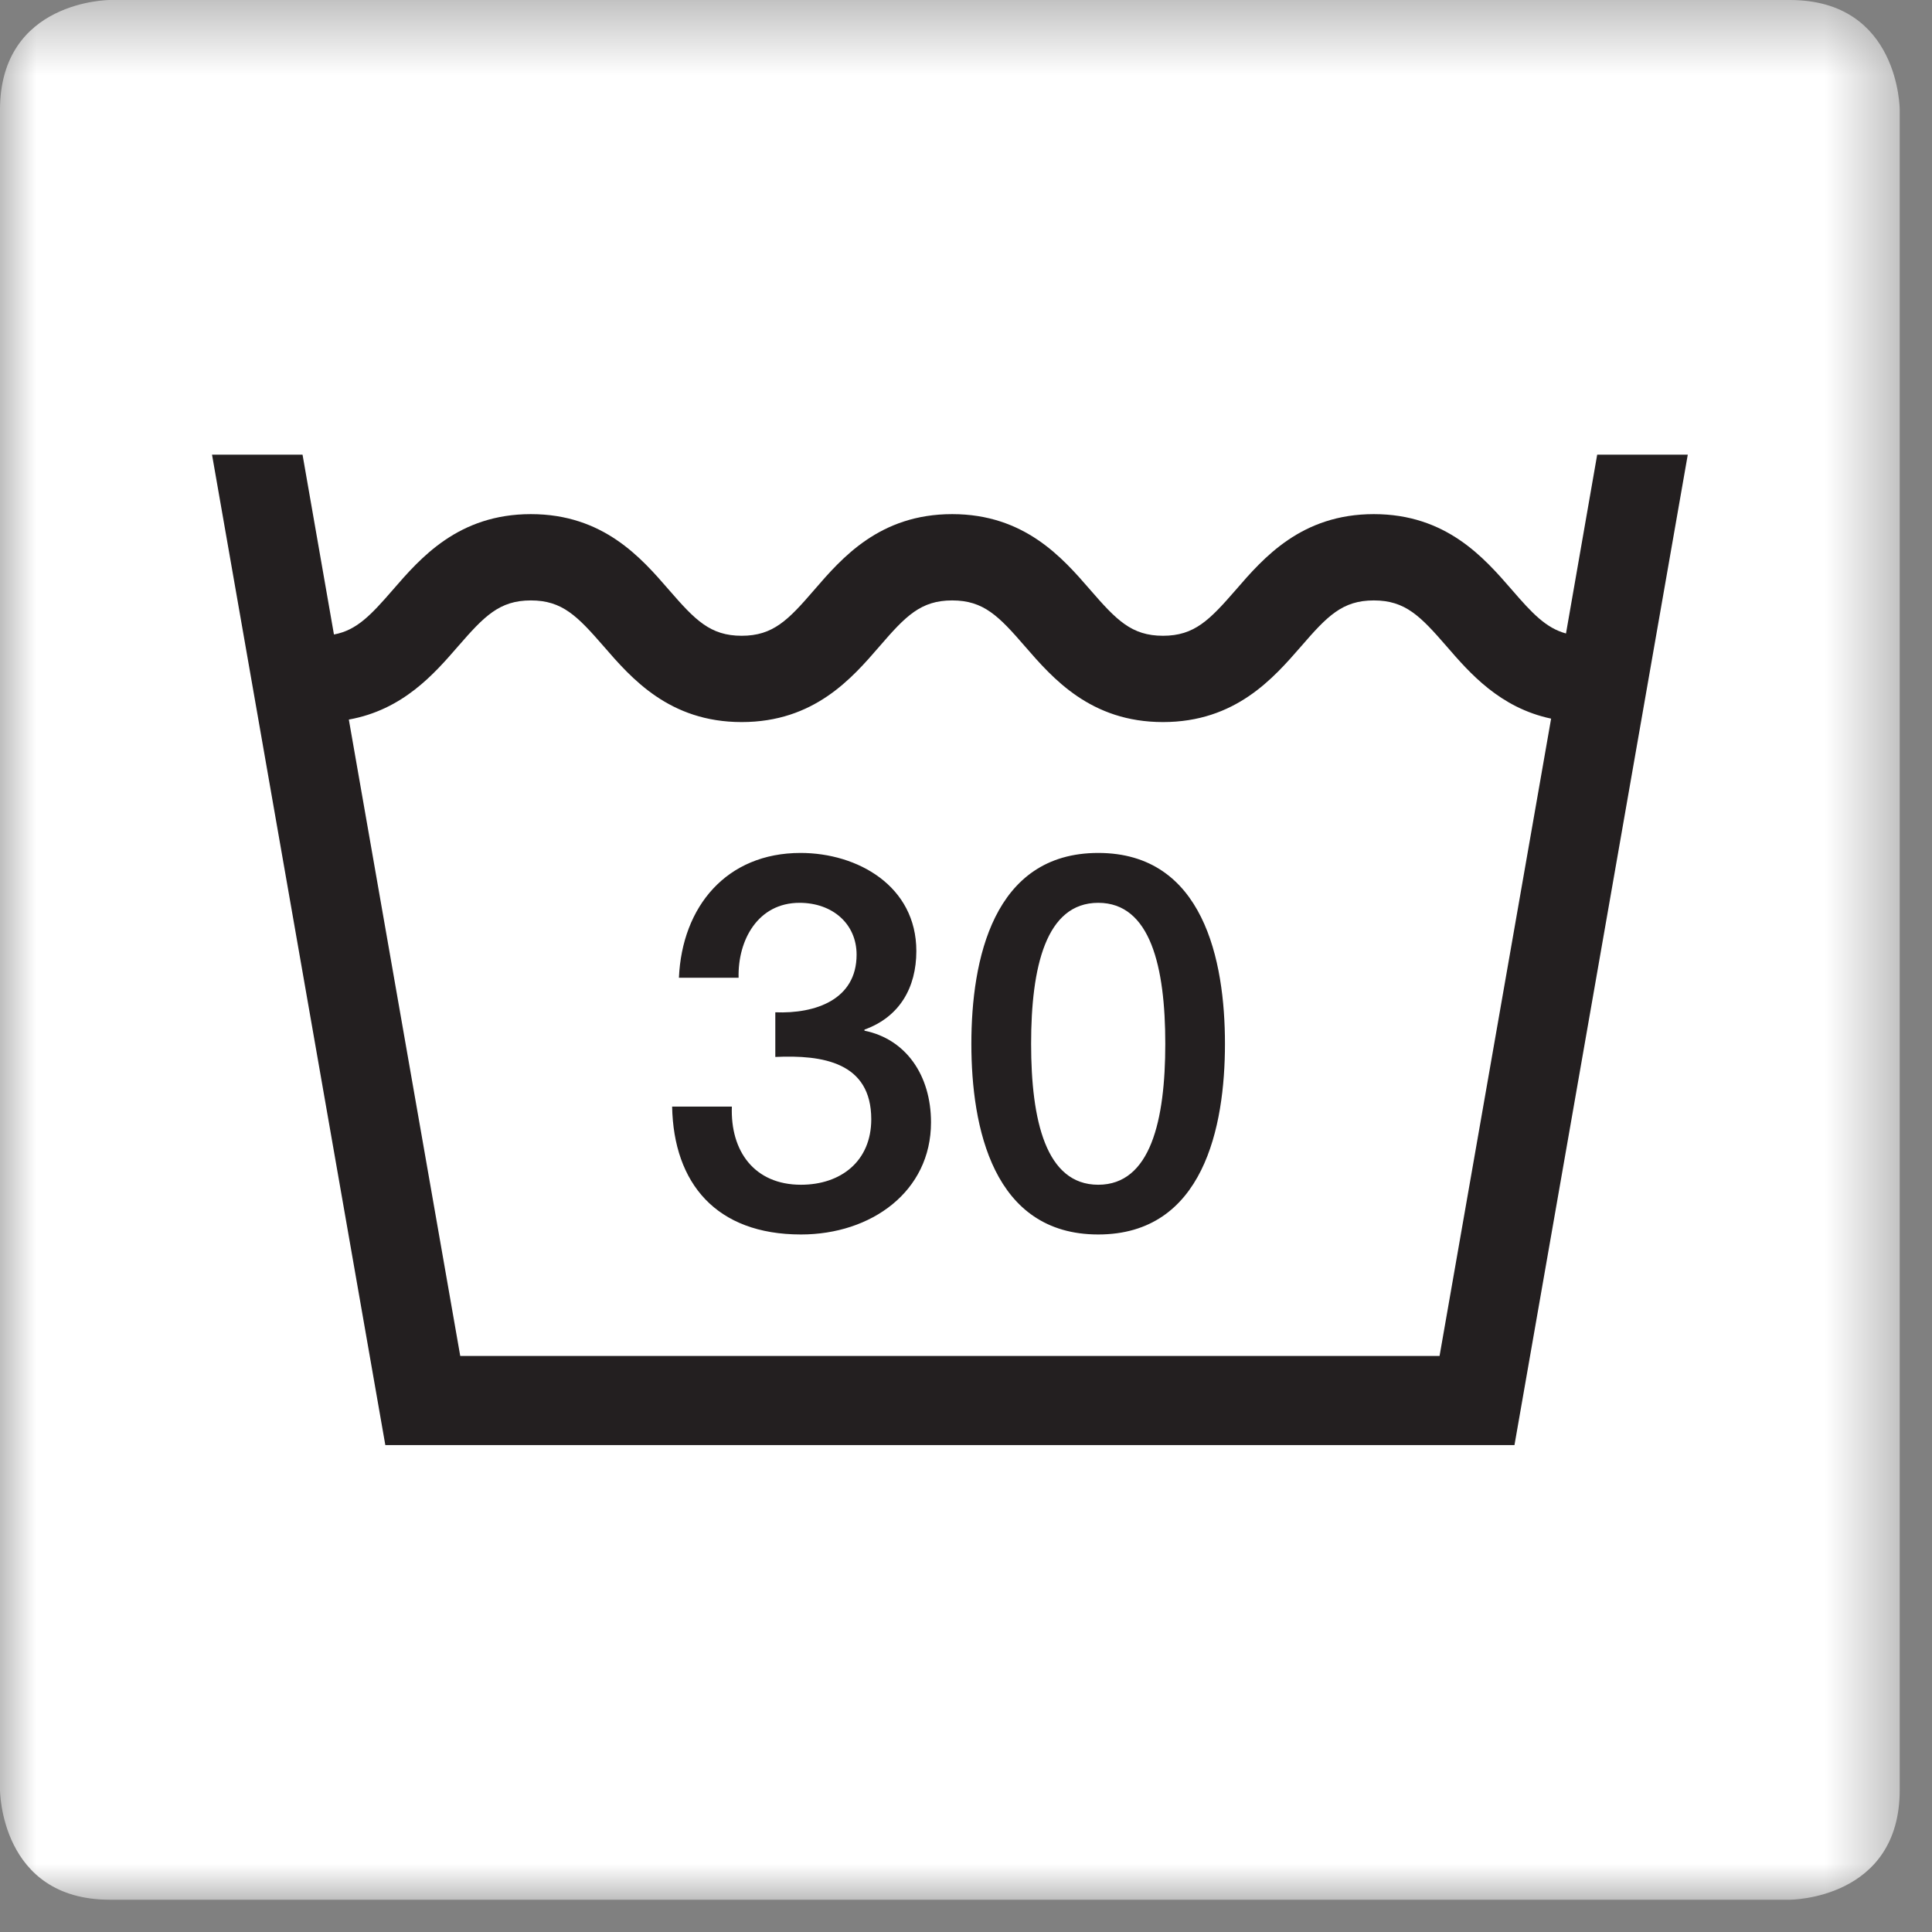 <?xml version="1.0" encoding="UTF-8"?>
<svg viewBox="0 0 27 27" version="1.1" xmlns="http://www.w3.org/2000/svg" xmlns:xlink="http://www.w3.org/1999/xlink">
    <rect x="0" y="0" width="27" height="27" fill="#808080" stroke="none"/>
    <defs>
        <polygon id="path-1" points="26.549 13.725 26.549 0.451 0 0.451 0 13.725 0 27 26.549 27 26.549 13.725"></polygon>
    </defs>
    <g id="Page-1" stroke="none" stroke-width="1" fill="none" fill-rule="evenodd">
        <g id="107" transform="translate(0, -1)">
            <g id="Group-3" transform="translate(0, 0.549)">
                <mask id="mask-2" fill="white">
                    <use xlink:href="#path-1"></use>
                </mask>
                <g id="Clip-2"></g>
                <path d="M25.013,27 C25.013,27 26.549,27 26.549,25.464 L26.549,1.987 C26.549,1.987 26.549,0.451 25.013,0.451 L1.536,0.451 C1.536,0.451 0,0.451 0,1.987 L0,25.464 C0,25.464 0,27 1.536,27 L25.013,27 Z" id="Fill-1" fill="#FFFFFF" mask="url(#mask-2)"></path>
            </g>
            <path d="M23.587,7.354 L23.587,7.354 L22.321,7.354 L21.885,9.853 C21.606,9.777 21.413,9.572 21.129,9.243 C20.741,8.796 20.212,8.185 19.199,8.185 C18.188,8.185 17.657,8.796 17.271,9.243 C16.904,9.665 16.693,9.885 16.253,9.885 C15.813,9.885 15.602,9.665 15.236,9.243 C14.849,8.796 14.318,8.185 13.307,8.185 C12.294,8.185 11.765,8.797 11.379,9.244 C11.016,9.665 10.805,9.885 10.365,9.885 C9.925,9.885 9.714,9.665 9.348,9.243 C8.961,8.796 8.431,8.185 7.419,8.185 C6.407,8.185 5.877,8.796 5.49,9.243 C5.183,9.597 4.984,9.809 4.667,9.867 L4.228,7.354 L2.963,7.354 L5.385,21.195 L21.165,21.195 L23.587,7.354 Z M21.677,11.043 L20.118,19.95 L6.432,19.95 L4.875,11.056 C5.632,10.92 6.069,10.416 6.401,10.033 C6.768,9.611 6.979,9.391 7.419,9.391 C7.859,9.391 8.07,9.611 8.437,10.033 C8.823,10.479 9.354,11.091 10.365,11.091 C11.378,11.091 11.906,10.479 12.292,10.032 C12.656,9.61 12.867,9.391 13.307,9.391 C13.747,9.391 13.959,9.611 14.324,10.033 C14.711,10.479 15.241,11.091 16.253,11.091 C17.265,11.091 17.795,10.479 18.183,10.033 C18.548,9.611 18.759,9.391 19.199,9.391 C19.64,9.391 19.851,9.611 20.217,10.033 C20.539,10.405 20.96,10.891 21.677,11.043 L21.677,11.043 Z M17.119,15.587 C17.119,14.422 16.819,12.92 15.348,12.92 C13.875,12.92 13.575,14.422 13.575,15.587 C13.575,16.751 13.875,18.252 15.348,18.252 C16.819,18.252 17.119,16.751 17.119,15.587 L17.119,15.587 Z M16.285,15.587 C16.285,16.656 16.08,17.557 15.348,17.557 C14.615,17.557 14.41,16.656 14.41,15.587 C14.41,14.517 14.615,13.617 15.348,13.617 C16.08,13.617 16.285,14.517 16.285,15.587 L16.285,15.587 Z M12.081,15.404 L12.081,15.389 C12.571,15.213 12.806,14.803 12.806,14.291 C12.806,13.382 11.985,12.92 11.188,12.92 C10.154,12.92 9.532,13.668 9.488,14.664 L10.322,14.664 C10.309,14.136 10.594,13.617 11.173,13.617 C11.634,13.617 11.971,13.91 11.971,14.342 C11.971,14.972 11.393,15.169 10.835,15.147 L10.835,15.771 C11.494,15.741 12.176,15.843 12.176,16.642 C12.176,17.228 11.751,17.557 11.194,17.557 C10.543,17.557 10.205,17.088 10.228,16.465 L9.393,16.465 C9.414,17.536 10.008,18.252 11.194,18.252 C12.176,18.252 13.011,17.652 13.011,16.685 C13.011,16.026 12.659,15.521 12.081,15.404 L12.081,15.404 Z" id="Fill-4" fill="#231F20"></path>
        </g>
    </g>
</svg>